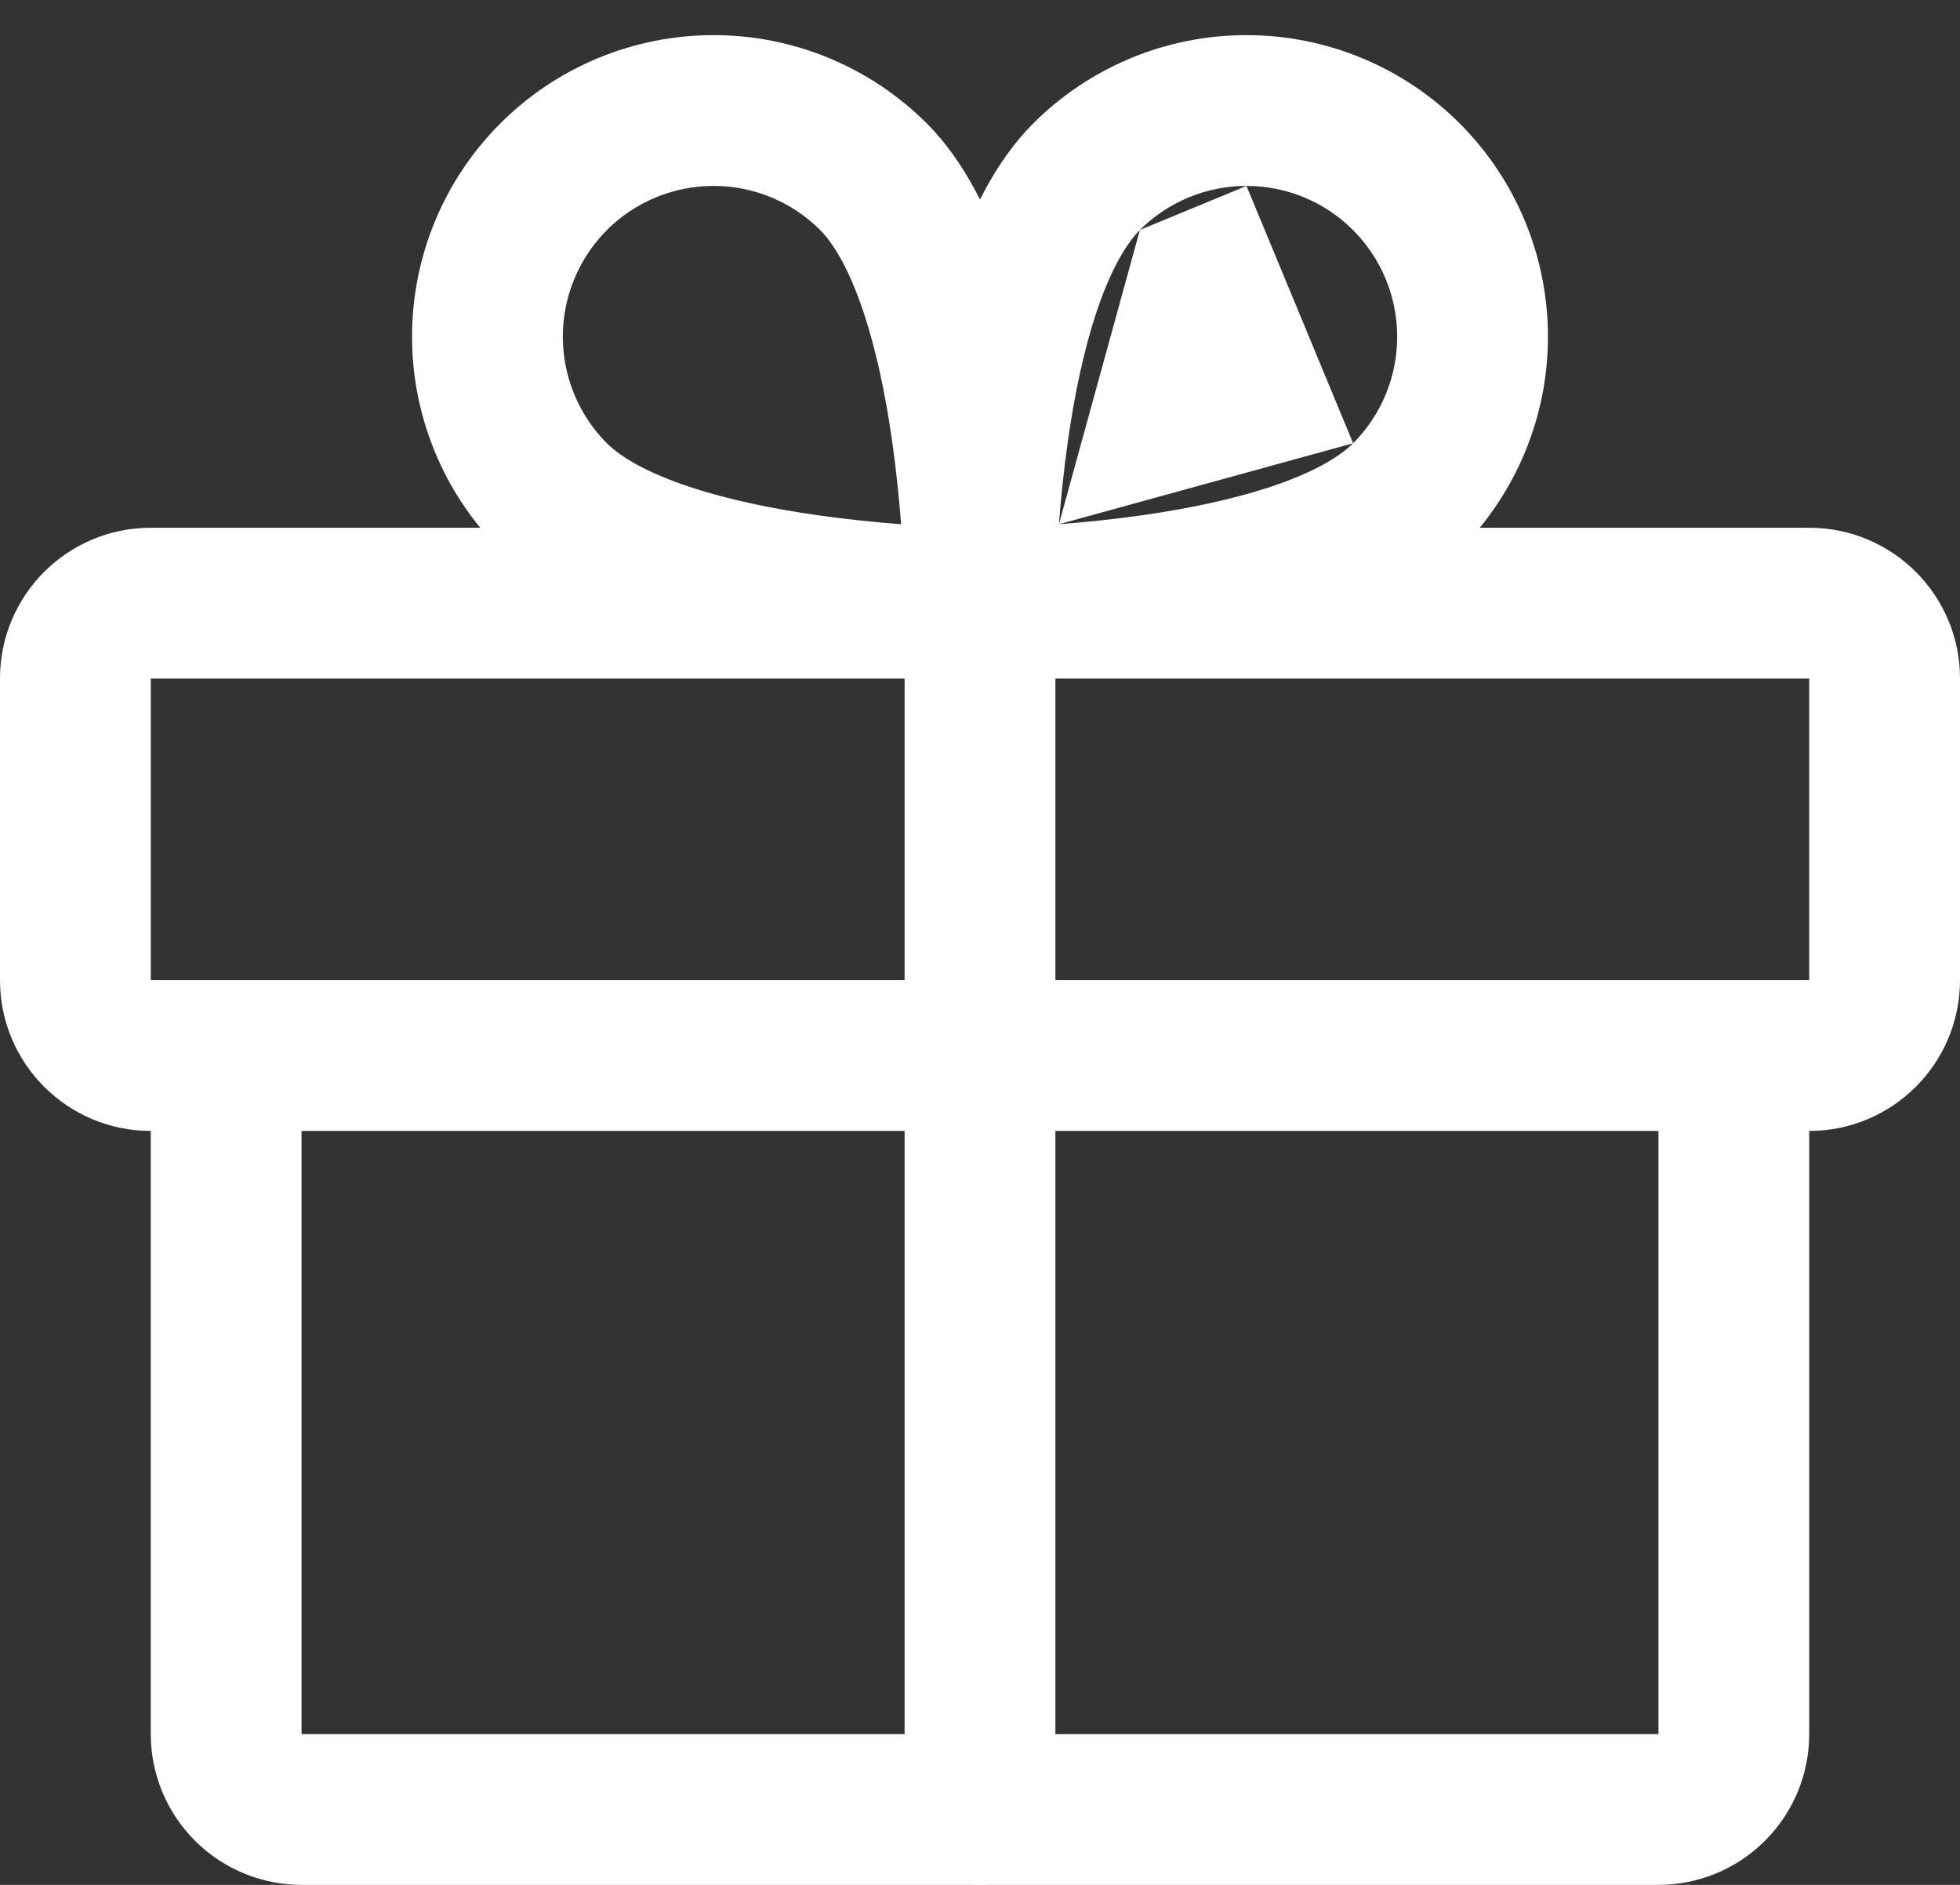 <svg width="26" height="25" viewBox="0 0 26 25" fill="none" xmlns="http://www.w3.org/2000/svg">
<rect x="0" y="0" width="26" height="25" fill="#333333" stroke="none"/>
<path fill-rule="evenodd" clip-rule="evenodd" d="M0 9C0 7.895 0.895 7 2 7H24C25.105 7 26 7.895 26 9V13C26 14.104 25.105 15 24 15H2C0.895 15 0 14.104 0 13V9ZM24 9H2V13H24L24 9Z" fill="white"/>
<path fill-rule="evenodd" clip-rule="evenodd" d="M3 13C3.552 13 4 13.448 4 14V23H22V14C22 13.448 22.448 13 23 13C23.552 13 24 13.448 24 14V23C24 23.53 23.789 24.039 23.414 24.414C23.039 24.789 22.53 25 22 25H4C3.47 25 2.961 24.789 2.586 24.414C2.211 24.039 2 23.53 2 23V14C2 13.448 2.448 13 3 13Z" fill="white"/>
<path fill-rule="evenodd" clip-rule="evenodd" d="M13 7C13.552 7 14 7.448 14 8V24C14 24.552 13.552 25 13 25C12.448 25 12 24.552 12 24V8C12 7.448 12.448 7 13 7Z" fill="white"/>
<path fill-rule="evenodd" clip-rule="evenodd" d="M15.121 3.05C15.496 2.676 16.005 2.465 16.535 2.466ZM14.047 6.953C14.072 6.624 14.11 6.242 14.167 5.843C14.25 5.258 14.372 4.659 14.545 4.14C14.724 3.603 14.928 3.244 15.121 3.05M13 8C12 8 12 8 12 8L12 7.994L12 7.982L12 7.941C12.001 7.906 12.002 7.855 12.003 7.792C12.006 7.664 12.012 7.483 12.024 7.262C12.047 6.822 12.093 6.217 12.187 5.56C12.28 4.908 12.423 4.181 12.648 3.507C12.867 2.851 13.193 2.15 13.707 1.636C14.457 0.887 15.475 0.465 16.535 0.466C17.596 0.466 18.613 0.887 19.363 1.637C20.113 2.387 20.534 3.404 20.534 4.464C20.535 5.525 20.114 6.542 19.364 7.292C18.851 7.806 18.149 8.133 17.493 8.352C16.819 8.577 16.092 8.72 15.44 8.813C14.783 8.907 14.178 8.953 13.738 8.976C13.517 8.988 13.336 8.994 13.208 8.997C13.145 8.998 13.094 8.999 13.059 8.999L13.018 9L13.006 9L13.002 9L13.001 9C13.001 9 13 9 13 8ZM13 8H12C12 8.552 12.449 9 13.001 9L13 8ZM17.95 5.879C17.756 6.072 17.397 6.276 16.86 6.455C16.341 6.628 15.742 6.75 15.157 6.833C14.758 6.89 14.376 6.928 14.047 6.953M17.95 5.879C18.324 5.504 18.535 4.995 18.534 4.465C18.534 3.935 18.323 3.426 17.948 3.051C17.574 2.676 17.065 2.466 16.535 2.466" fill="white"/>
<path fill-rule="evenodd" clip-rule="evenodd" d="M9.465 0.466C10.525 0.465 11.542 0.886 12.293 1.636C12.806 2.149 13.133 2.851 13.352 3.507C13.577 4.181 13.72 4.908 13.813 5.56C13.907 6.217 13.953 6.822 13.976 7.262C13.988 7.483 13.994 7.664 13.997 7.792C13.998 7.855 13.999 7.906 14 7.941L14 7.982L14 7.994L14 7.998L14 8C14 8 14 8 13 8C13 9 13 9 13 9L12.994 9L12.982 9L12.941 8.999C12.906 8.999 12.855 8.998 12.792 8.997C12.664 8.994 12.483 8.988 12.262 8.976C11.822 8.953 11.217 8.907 10.56 8.813C9.908 8.72 9.181 8.577 8.507 8.352C7.851 8.133 7.15 7.807 6.636 7.293C5.887 6.543 5.465 5.525 5.466 4.464C5.466 3.404 5.887 2.387 6.637 1.637C7.387 0.887 8.404 0.466 9.465 0.466ZM8.05 5.879C8.244 6.072 8.603 6.276 9.14 6.455C9.659 6.628 10.258 6.75 10.843 6.833C11.242 6.89 11.624 6.928 11.953 6.953C11.928 6.624 11.89 6.242 11.833 5.843C11.75 5.258 11.628 4.659 11.455 4.14C11.276 3.603 11.072 3.244 10.879 3.05M10.879 3.05C10.504 2.676 9.995 2.465 9.465 2.466C8.935 2.466 8.426 2.676 8.051 3.051C7.677 3.426 7.466 3.935 7.466 4.465C7.466 4.995 7.676 5.503 8.05 5.879M13 8L13 9C13.265 9 13.52 8.895 13.707 8.707C13.895 8.519 14 8.265 14 8H13Z" fill="white"/>
</svg>
